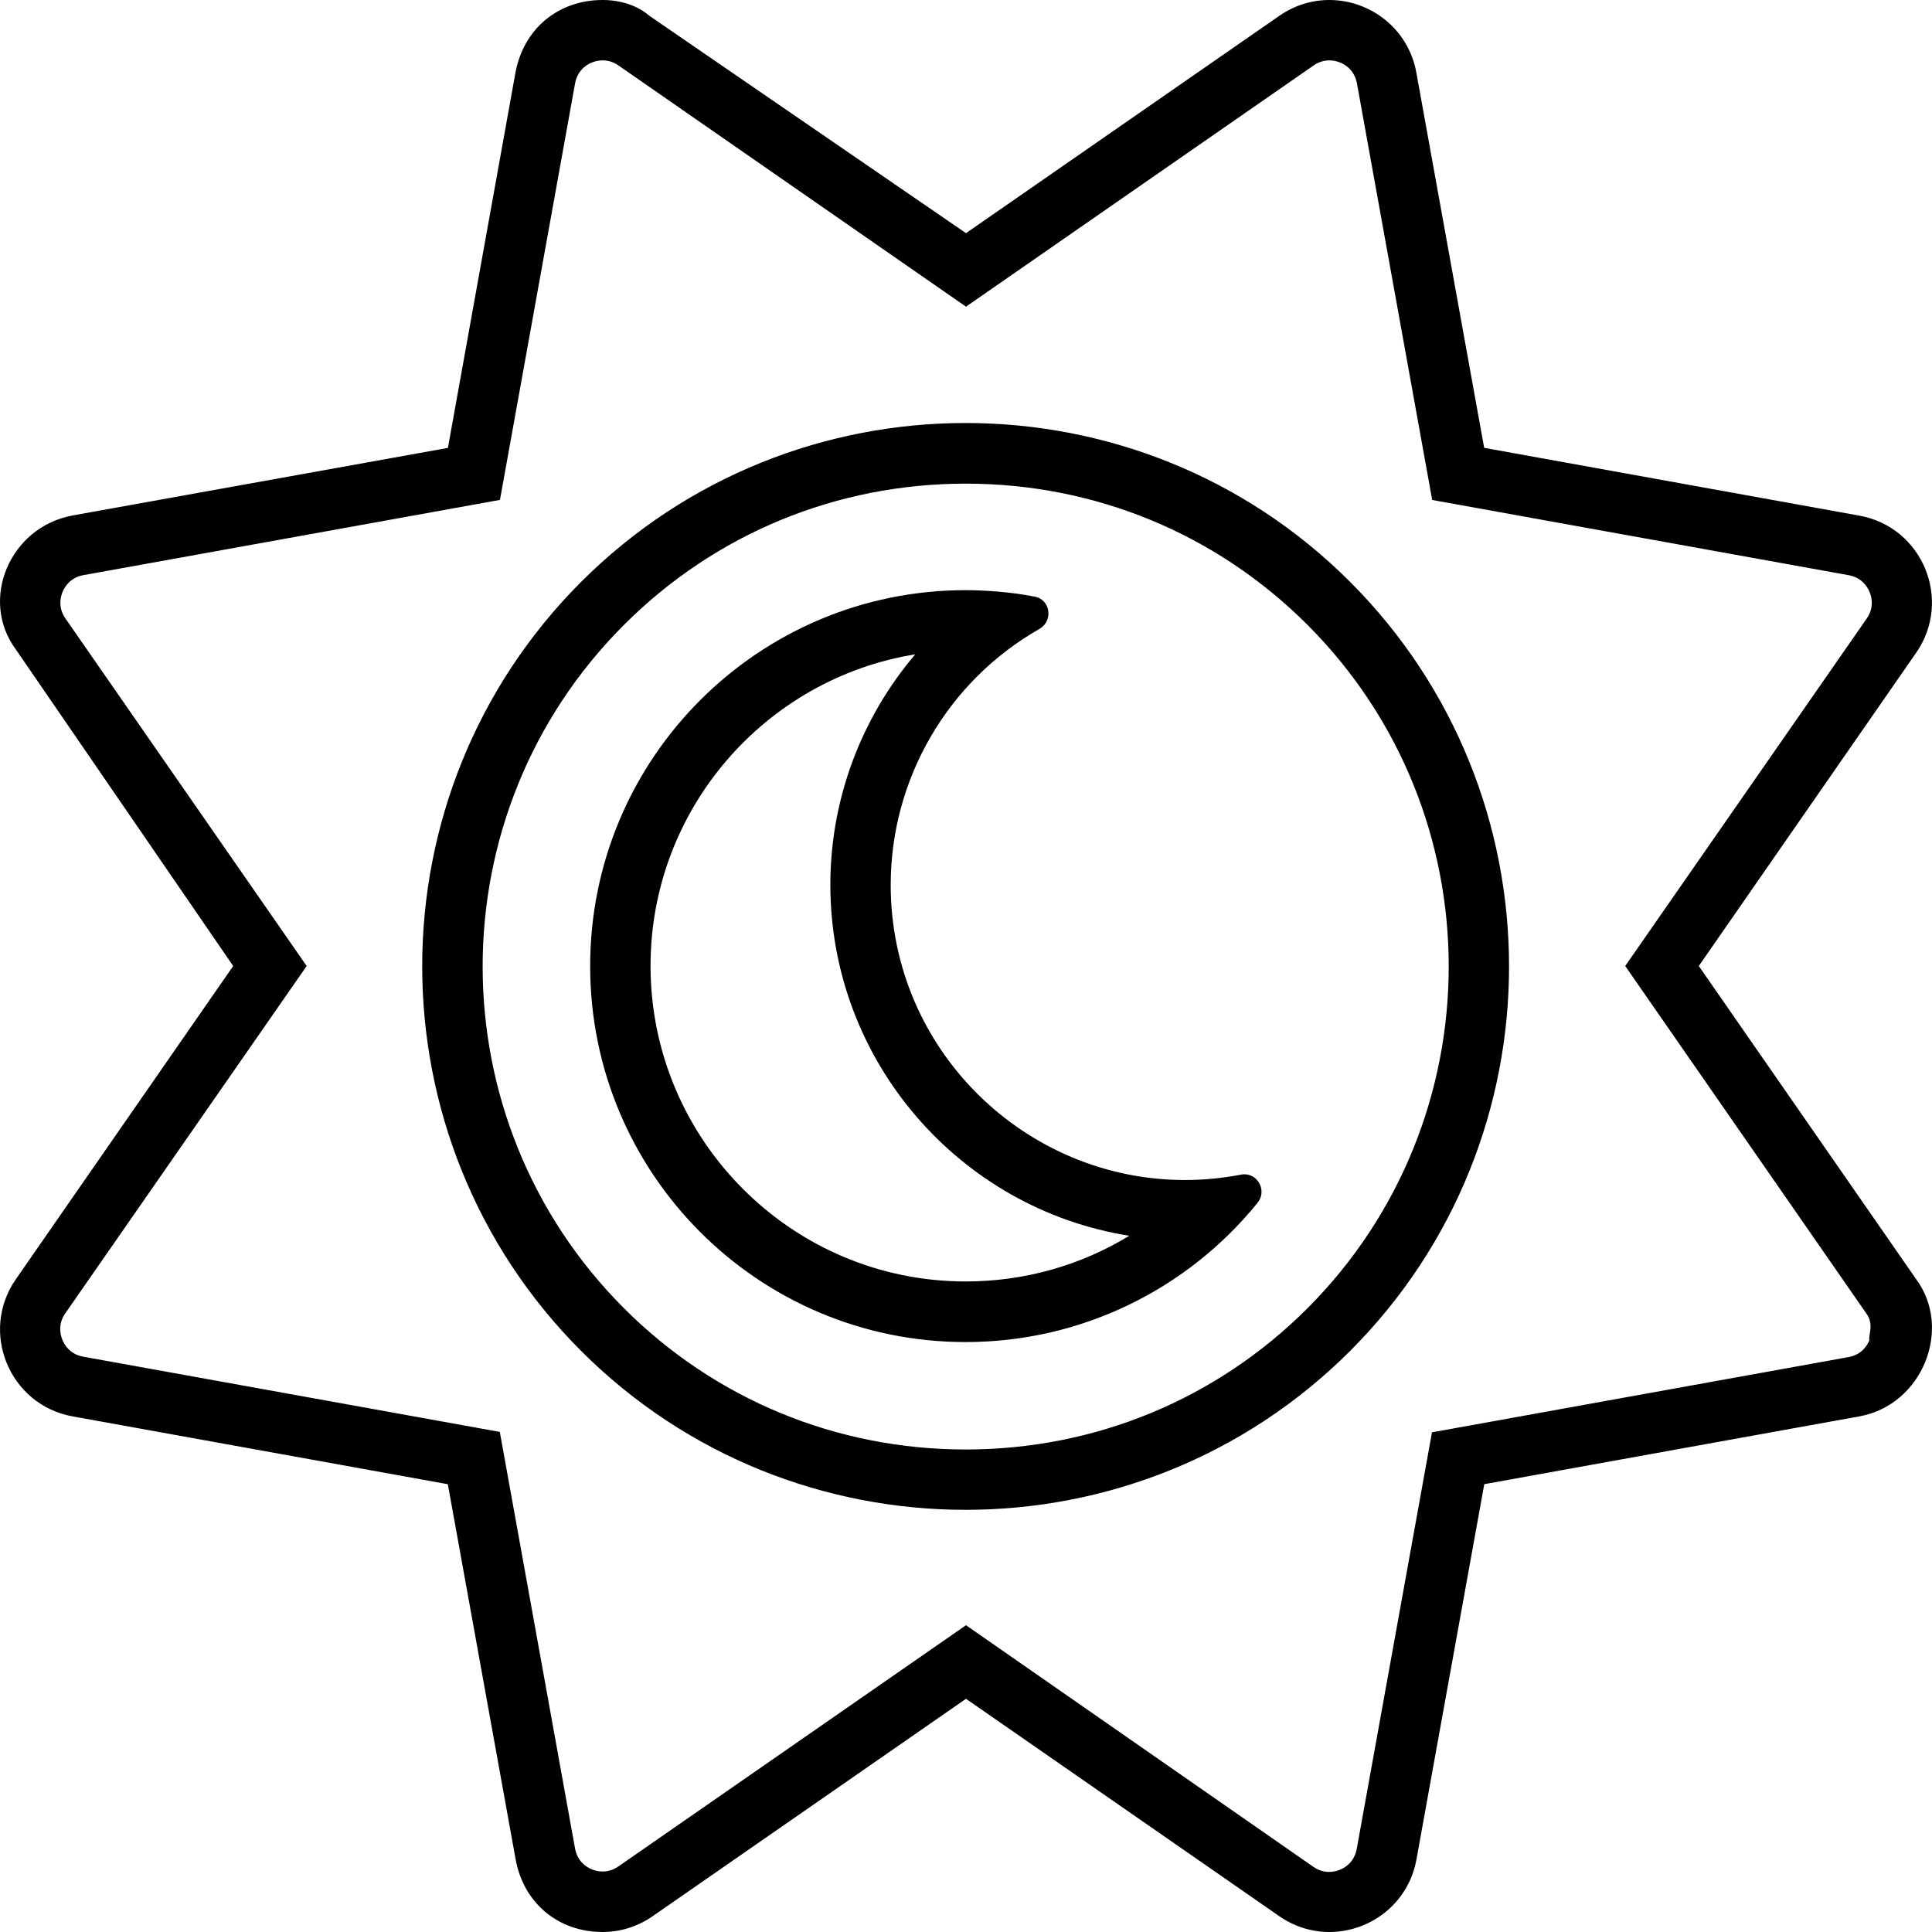 <svg fill="currentColor" xmlns="http://www.w3.org/2000/svg" viewBox="0 0 512 512"><!--! Font Awesome Pro 6.2.0 by @fontawesome - https://fontawesome.com License - https://fontawesome.com/license (Commercial License) Copyright 2022 Fonticons, Inc. --><path d="M329.8 311.2c-.326 0-.66 .035-1.004 .107c-4.99 .953-9.941 1.41-14.8 1.41c-42.18 0-77.95-34.36-77.95-78.21c0-28.02 15.05-53.97 39.44-67.85c3.76-2.205 2.854-7.912-1.428-8.563C268.1 156.9 261.1 156.4 255.9 156.4c-54.87 0-99.5 44.5-99.5 99.63c0 55 44.5 99.63 99.5 99.63c30.74 0 58.77-14.01 77.32-36.84C335.8 315.7 333.5 311.2 329.8 311.2zM255.9 339.6c-46.04 0-83.5-37.52-83.5-83.63c0-41.56 30.43-76.15 70.15-82.56c-14.28 16.78-22.5 38.36-22.5 61.03c0 46.92 34.39 85.94 79.22 93.05C286.3 335.4 271.4 339.6 255.9 339.6zM507.8 339L450.2 256l57.6-83.01c9.703-13.98 1.693-33.32-15.05-36.34l-99.43-17.97l-17.97-99.43C373.2 7.459 363 0 352.3 0c-4.518 0-9.127 1.321-13.27 4.194L256 61.79L172.1 4.194C168.8 1.321 164.2 0 159.7 0C148.1-.002 138.8 7.457 136.6 19.25L118.7 118.7L19.25 136.6C2.5 139.7-5.51 159 4.193 172.1L61.8 256l-57.6 83.01c-9.703 13.98-1.695 33.32 15.05 36.35l99.43 17.97l17.97 99.43C138.8 504.5 148.1 512 159.7 512c4.518 0 9.127-1.321 13.27-4.194L256 450.2l83.01 57.6C343.2 510.7 347.8 512 352.3 512c10.74 0 20.95-7.457 23.08-19.25l17.97-99.43l99.43-17.97C509.5 372.3 517.5 352.1 507.8 339zM495.4 355.2c-.574 1.391-2.057 3.816-5.51 4.441l-110.4 19.94l-19.94 110.4c-.758 4.188-4.332 6.094-7.332 6.094c-1.471 0-2.865-.449-4.146-1.338L256 430.7l-92.13 63.93c-1.279 .889-2.674 1.338-4.145 1.338c-3 0-6.574-1.906-7.332-6.094l-19.94-110.4l-110.4-19.94c-3.453-.625-4.936-3.051-5.51-4.441c-.578-1.393-1.246-4.156 .754-7.037L81.27 256L17.34 163.9c-2-2.883-1.332-5.647-.756-7.037c.576-1.391 2.059-3.818 5.51-4.443l110.4-19.94L152.4 22.09c.758-4.188 4.33-6.094 7.33-6.094c1.473 0 2.867 .451 4.148 1.338L256 81.27l92.13-63.93c1.279-.889 2.674-1.338 4.145-1.338c3 0 6.574 1.906 7.332 6.094l19.94 110.4l110.4 19.94c3.451 .625 4.934 3.053 5.51 4.443c.576 1.391 1.244 4.154-.754 7.037L430.7 256l63.93 92.13C496.7 351 495.1 353.8 495.4 355.2zM255.9 112.1c-36.91 0-73.81 14.04-101.9 42.11c-56.15 56.15-56.15 147.6 0 203.8c28.08 28.08 64.98 42.11 101.9 42.11s73.81-14.04 101.9-42.11c56.15-56.15 56.15-147.6 0-203.8C329.7 126.1 292.8 112.1 255.9 112.1zM346.5 346.7c-24.13 24.13-56.3 37.43-90.57 37.43s-66.44-13.29-90.57-37.43c-49.94-49.94-49.94-131.2 0-181.1c24.13-24.14 56.3-37.43 90.57-37.43s66.44 13.29 90.57 37.43C396.4 215.5 396.4 296.7 346.5 346.7z"/></svg>